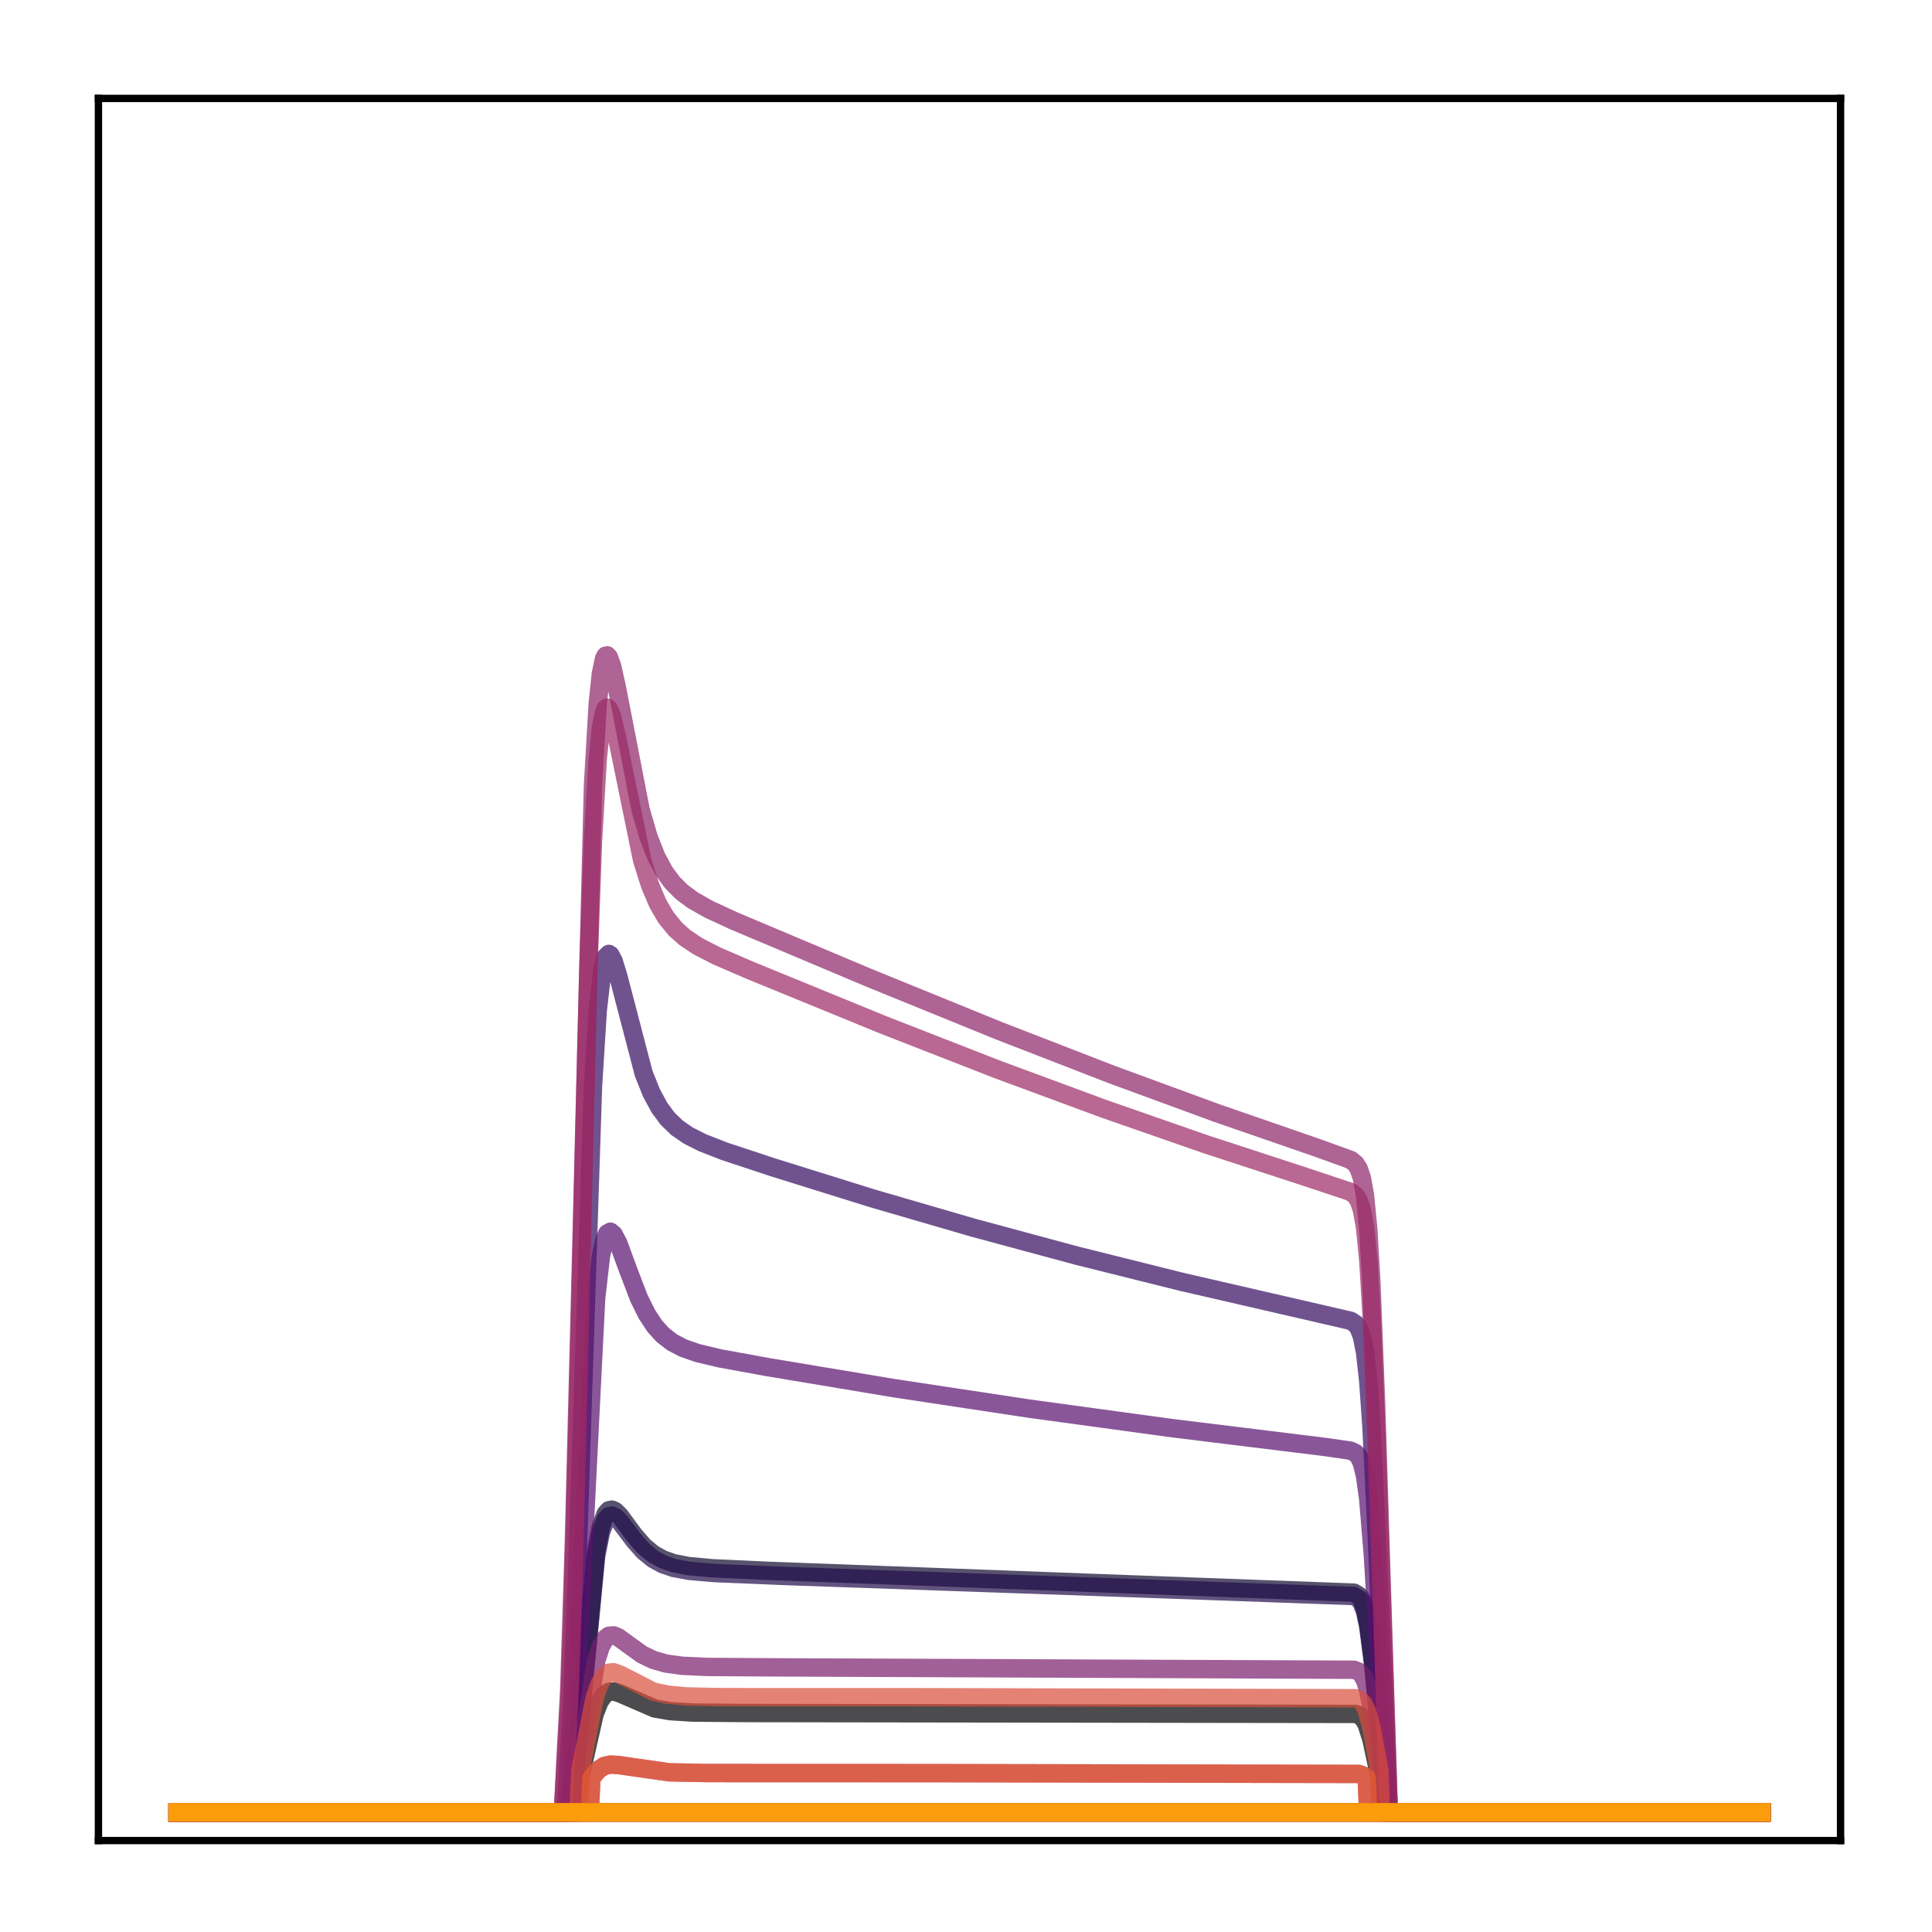 <?xml version="1.0" encoding="utf-8" standalone="no"?>
<!DOCTYPE svg PUBLIC "-//W3C//DTD SVG 1.1//EN"
  "http://www.w3.org/Graphics/SVG/1.1/DTD/svg11.dtd">
<!-- Created with matplotlib (http://matplotlib.org/) -->
<svg height="210pt" version="1.1" viewBox="0 0 210 210" width="210pt" xmlns="http://www.w3.org/2000/svg" xmlns:xlink="http://www.w3.org/1999/xlink">
 <defs>
  <style type="text/css">
*{stroke-linecap:butt;stroke-linejoin:round;}
  </style>
 </defs>
 <g id="figure_1">
  <g id="patch_1">
   <path d="M 0 210.76 
L 210.76 210.76 
L 210.76 0 
L 0 0 
z
" style="fill:#ffffff;"/>
  </g>
  <g id="axes_1">
   <g id="patch_2">
    <path d="M 10.7 200.06 
L 200.06 200.06 
L 200.06 10.7 
L 10.7 10.7 
z
" style="fill:#ffffff;"/>
   </g>
   <g id="matplotlib.axis_1"/>
   <g id="matplotlib.axis_2"/>
   <g id="line2d_1">
    <path clip-path="url(#pac841369b2)" d="M 19.307 197.006 
L 62.904 197.006 
L 63.076 193.176 
L 64.627 186.326 
L 65.144 185.001 
L 65.661 184.232 
L 66.178 183.894 
L 66.695 183.852 
L 67.384 184.065 
L 71.175 185.707 
L 72.898 185.998 
L 75.311 186.148 
L 80.825 186.197 
L 147.339 186.294 
L 147.856 186.504 
L 148.201 186.833 
L 148.546 187.438 
L 149.063 189.049 
L 149.924 193.081 
L 150.096 197.006 
L 191.453 197.006 
L 191.453 197.006 
" style="fill:none;opacity:0.7;stroke:#000004;stroke-linecap:square;stroke-width:2;"/>
   </g>
   <g id="line2d_2">
    <path clip-path="url(#pac841369b2)" d="M 19.307 197.006 
L 191.453 197.006 
L 191.453 197.006 
" style="fill:none;opacity:0.7;stroke:#050417;stroke-linecap:square;stroke-width:2;"/>
   </g>
   <g id="line2d_3">
    <path clip-path="url(#pac841369b2)" d="M 19.307 197.006 
L 62.214 197.006 
L 62.387 193.178 
L 62.904 188.637 
L 64.799 168.576 
L 65.316 165.925 
L 65.833 164.543 
L 66.178 164.159 
L 66.522 164.089 
L 66.867 164.247 
L 67.384 164.757 
L 68.935 166.864 
L 69.969 168.056 
L 71.003 168.916 
L 72.037 169.493 
L 73.243 169.915 
L 74.794 170.218 
L 77.378 170.462 
L 83.582 170.745 
L 119.252 172.077 
L 147.167 173.113 
L 147.684 173.419 
L 148.029 173.903 
L 148.373 174.838 
L 148.718 176.474 
L 149.235 180.517 
L 150.441 193.072 
L 150.613 197.006 
L 191.453 197.006 
L 191.453 197.006 
" style="fill:none;opacity:0.7;stroke:#110a30;stroke-linecap:square;stroke-width:2;"/>
   </g>
   <g id="line2d_4">
    <path clip-path="url(#pac841369b2)" d="M 19.307 197.006 
L 62.214 197.006 
L 62.387 193.268 
L 62.904 188.825 
L 64.799 169.153 
L 65.316 166.549 
L 65.833 165.19 
L 66.178 164.811 
L 66.522 164.74 
L 66.867 164.893 
L 67.384 165.39 
L 68.935 167.453 
L 69.969 168.62 
L 71.003 169.462 
L 72.037 170.026 
L 73.243 170.437 
L 74.966 170.755 
L 77.723 170.988 
L 84.96 171.289 
L 122.181 172.59 
L 147.167 173.482 
L 147.684 173.784 
L 148.029 174.262 
L 148.373 175.185 
L 148.718 176.798 
L 149.235 180.783 
L 150.441 193.144 
L 150.613 197.006 
L 191.453 197.006 
L 191.453 197.006 
" style="fill:none;opacity:0.7;stroke:#210c4a;stroke-linecap:square;stroke-width:2;"/>
   </g>
   <g id="line2d_5">
    <path clip-path="url(#pac841369b2)" d="M 19.307 197.006 
L 61.525 197.006 
L 61.87 190.397 
L 62.214 184.661 
L 62.731 170.954 
L 64.455 118.096 
L 64.971 109.821 
L 65.488 105.358 
L 65.833 104.031 
L 66.178 103.685 
L 66.35 103.797 
L 66.695 104.447 
L 67.212 106.135 
L 69.969 116.693 
L 70.83 118.834 
L 71.692 120.418 
L 72.553 121.579 
L 73.587 122.584 
L 74.794 123.419 
L 76.344 124.203 
L 78.757 125.145 
L 83.926 126.856 
L 94.782 130.244 
L 105.811 133.452 
L 117.011 136.476 
L 128.384 139.317 
L 140.274 142.056 
L 146.822 143.569 
L 147.339 143.905 
L 147.684 144.366 
L 148.029 145.258 
L 148.373 146.972 
L 148.718 150.05 
L 149.063 154.952 
L 149.58 165.573 
L 150.958 197.006 
L 191.453 197.006 
L 191.453 197.006 
" style="fill:none;opacity:0.7;stroke:#340a5f;stroke-linecap:square;stroke-width:2;"/>
   </g>
   <g id="line2d_6">
    <path clip-path="url(#pac841369b2)" d="M 19.307 197.006 
L 191.453 197.006 
L 191.453 197.006 
" style="fill:none;opacity:0.7;stroke:#450a69;stroke-linecap:square;stroke-width:2;"/>
   </g>
   <g id="line2d_7">
    <path clip-path="url(#pac841369b2)" d="M 19.307 197.006 
L 61.87 197.006 
L 62.214 190.44 
L 62.731 182.233 
L 64.799 141.085 
L 65.316 136.58 
L 65.661 134.91 
L 66.005 134.075 
L 66.35 133.882 
L 66.695 134.159 
L 67.212 135.145 
L 68.246 137.962 
L 69.452 141.107 
L 70.313 142.847 
L 71.175 144.153 
L 72.037 145.105 
L 73.07 145.906 
L 74.277 146.535 
L 75.828 147.073 
L 78.24 147.647 
L 83.409 148.591 
L 97.195 150.891 
L 111.842 153.108 
L 127.351 155.227 
L 143.893 157.262 
L 146.822 157.684 
L 147.339 157.936 
L 147.684 158.303 
L 148.029 159.029 
L 148.373 160.427 
L 148.718 162.903 
L 149.235 169.197 
L 150.613 192.304 
L 150.786 197.006 
L 191.453 197.006 
L 191.453 197.006 
" style="fill:none;opacity:0.7;stroke:#57106e;stroke-linecap:square;stroke-width:2;"/>
   </g>
   <g id="line2d_8">
    <path clip-path="url(#pac841369b2)" d="M 19.307 197.006 
L 191.453 197.006 
L 191.453 197.006 
" style="fill:none;opacity:0.7;stroke:#69166e;stroke-linecap:square;stroke-width:2;"/>
   </g>
   <g id="line2d_9">
    <path clip-path="url(#pac841369b2)" d="M 19.307 197.006 
L 62.731 197.006 
L 62.904 192.379 
L 64.799 180.554 
L 65.316 178.931 
L 65.833 178.061 
L 66.178 177.802 
L 66.695 177.754 
L 67.212 177.968 
L 68.246 178.725 
L 69.796 179.839 
L 71.003 180.423 
L 72.381 180.819 
L 74.104 181.059 
L 76.861 181.189 
L 84.616 181.237 
L 147.167 181.493 
L 147.684 181.696 
L 148.029 182.023 
L 148.373 182.658 
L 148.718 183.762 
L 149.235 186.453 
L 150.096 192.41 
L 150.269 197.006 
L 191.453 197.006 
L 191.453 197.006 
" style="fill:none;opacity:0.7;stroke:#7a1d6d;stroke-linecap:square;stroke-width:2;"/>
   </g>
   <g id="line2d_10">
    <path clip-path="url(#pac841369b2)" d="M 19.307 197.006 
L 61.18 197.006 
L 61.525 190.077 
L 61.87 183.658 
L 62.387 167.171 
L 64.455 85.371 
L 64.971 76.486 
L 65.316 73.207 
L 65.661 71.584 
L 65.833 71.272 
L 66.005 71.233 
L 66.178 71.426 
L 66.522 72.358 
L 67.039 74.663 
L 69.624 87.982 
L 70.486 90.948 
L 71.347 93.14 
L 72.209 94.74 
L 73.07 95.916 
L 74.104 96.953 
L 75.311 97.85 
L 77.034 98.829 
L 79.791 100.103 
L 94.438 106.279 
L 108.568 112.032 
L 120.802 116.779 
L 132.175 120.956 
L 143.204 124.773 
L 146.822 126.08 
L 147.339 126.494 
L 147.684 127.027 
L 148.029 128.037 
L 148.373 129.977 
L 148.718 133.529 
L 149.063 139.376 
L 149.58 152.678 
L 150.958 197.006 
L 191.453 197.006 
L 191.453 197.006 
" style="fill:none;opacity:0.7;stroke:#8c2369;stroke-linecap:square;stroke-width:2;"/>
   </g>
   <g id="line2d_11">
    <path clip-path="url(#pac841369b2)" d="M 19.307 197.006 
L 61.18 197.006 
L 61.525 190.989 
L 61.87 185.284 
L 62.214 176.145 
L 62.731 156.331 
L 63.938 105.838 
L 64.455 91.423 
L 64.971 82.495 
L 65.316 79.129 
L 65.661 77.397 
L 65.833 77.026 
L 66.005 76.927 
L 66.178 77.06 
L 66.522 77.875 
L 67.039 80.018 
L 69.796 93.494 
L 70.658 96.225 
L 71.52 98.242 
L 72.381 99.716 
L 73.415 100.989 
L 74.449 101.913 
L 75.828 102.835 
L 77.895 103.902 
L 81.514 105.465 
L 95.989 111.391 
L 108.396 116.235 
L 119.941 120.504 
L 130.969 124.347 
L 141.825 127.898 
L 146.822 129.56 
L 147.339 129.962 
L 147.684 130.486 
L 148.029 131.48 
L 148.373 133.391 
L 148.718 136.875 
L 149.063 142.571 
L 149.58 155.39 
L 150.958 197.006 
L 191.453 197.006 
L 191.453 197.006 
" style="fill:none;opacity:0.7;stroke:#9b2964;stroke-linecap:square;stroke-width:2;"/>
   </g>
   <g id="line2d_12">
    <path clip-path="url(#pac841369b2)" d="M 19.307 197.006 
L 64.11 197.006 
L 64.282 193.301 
L 64.971 192.423 
L 65.661 191.957 
L 66.35 191.8 
L 67.212 191.851 
L 72.726 192.642 
L 76.861 192.723 
L 101.158 192.731 
L 147.684 192.818 
L 148.201 192.994 
L 148.546 193.243 
L 148.718 197.006 
L 191.453 197.006 
L 191.453 197.006 
" style="fill:none;opacity:0.7;stroke:#ad305d;stroke-linecap:square;stroke-width:2;"/>
   </g>
   <g id="line2d_13">
    <path clip-path="url(#pac841369b2)" d="M 19.307 197.006 
L 191.453 197.006 
L 191.453 197.006 
" style="fill:none;opacity:0.7;stroke:#bd3853;stroke-linecap:square;stroke-width:2;"/>
   </g>
   <g id="line2d_14">
    <path clip-path="url(#pac841369b2)" d="M 19.307 197.006 
L 191.453 197.006 
L 191.453 197.006 
" style="fill:none;opacity:0.7;stroke:#cc4248;stroke-linecap:square;stroke-width:2;"/>
   </g>
   <g id="line2d_15">
    <path clip-path="url(#pac841369b2)" d="M 19.307 197.006 
L 62.904 197.006 
L 63.076 192.534 
L 64.627 184.61 
L 65.144 183.082 
L 65.661 182.198 
L 66.178 181.811 
L 66.695 181.765 
L 67.384 182.013 
L 71.003 183.865 
L 72.553 184.203 
L 74.621 184.394 
L 78.412 184.475 
L 99.607 184.48 
L 147.339 184.591 
L 147.856 184.831 
L 148.201 185.209 
L 148.546 185.903 
L 149.063 187.758 
L 149.924 192.422 
L 150.096 197.006 
L 191.453 197.006 
L 191.453 197.006 
" style="fill:none;opacity:0.7;stroke:#d94d3d;stroke-linecap:square;stroke-width:2;"/>
   </g>
   <g id="line2d_16">
    <path clip-path="url(#pac841369b2)" d="M 19.307 197.006 
L 64.11 197.006 
L 64.282 193.301 
L 64.971 192.423 
L 65.661 191.957 
L 66.35 191.8 
L 67.212 191.851 
L 72.726 192.642 
L 76.861 192.723 
L 101.158 192.731 
L 147.684 192.818 
L 148.201 192.994 
L 148.546 193.243 
L 148.718 197.006 
L 191.453 197.006 
L 191.453 197.006 
" style="fill:none;opacity:0.7;stroke:#e55c30;stroke-linecap:square;stroke-width:2;"/>
   </g>
   <g id="line2d_17">
    <path clip-path="url(#pac841369b2)" d="M 19.307 197.006 
L 191.453 197.006 
L 191.453 197.006 
" style="fill:none;opacity:0.7;stroke:#ef6c23;stroke-linecap:square;stroke-width:2;"/>
   </g>
   <g id="line2d_18">
    <path clip-path="url(#pac841369b2)" d="M 19.307 197.006 
L 191.453 197.006 
L 191.453 197.006 
" style="fill:none;opacity:0.7;stroke:#f67e14;stroke-linecap:square;stroke-width:2;"/>
   </g>
   <g id="line2d_19">
    <path clip-path="url(#pac841369b2)" d="M 19.307 197.006 
L 191.453 197.006 
L 191.453 197.006 
" style="fill:none;opacity:0.7;stroke:#fa9207;stroke-linecap:square;stroke-width:2;"/>
   </g>
   <g id="line2d_20">
    <path clip-path="url(#pac841369b2)" d="M 19.307 197.006 
L 191.453 197.006 
L 191.453 197.006 
" style="fill:none;opacity:0.7;stroke:#fca50a;stroke-linecap:square;stroke-width:2;"/>
   </g>
   <g id="patch_3">
    <path d="M 10.7 200.06 
L 10.7 10.7 
" style="fill:none;stroke:#000000;stroke-linecap:square;stroke-linejoin:miter;stroke-width:0.8;"/>
   </g>
   <g id="patch_4">
    <path d="M 200.06 200.06 
L 200.06 10.7 
" style="fill:none;stroke:#000000;stroke-linecap:square;stroke-linejoin:miter;stroke-width:0.8;"/>
   </g>
   <g id="patch_5">
    <path d="M 10.7 200.06 
L 200.06 200.06 
" style="fill:none;stroke:#000000;stroke-linecap:square;stroke-linejoin:miter;stroke-width:0.8;"/>
   </g>
   <g id="patch_6">
    <path d="M 10.7 10.7 
L 200.06 10.7 
" style="fill:none;stroke:#000000;stroke-linecap:square;stroke-linejoin:miter;stroke-width:0.8;"/>
   </g>
  </g>
 </g>
 <defs>
  <clipPath id="pac841369b2">
   <rect height="189.36" width="189.36" x="10.7" y="10.7"/>
  </clipPath>
 </defs>
</svg>
